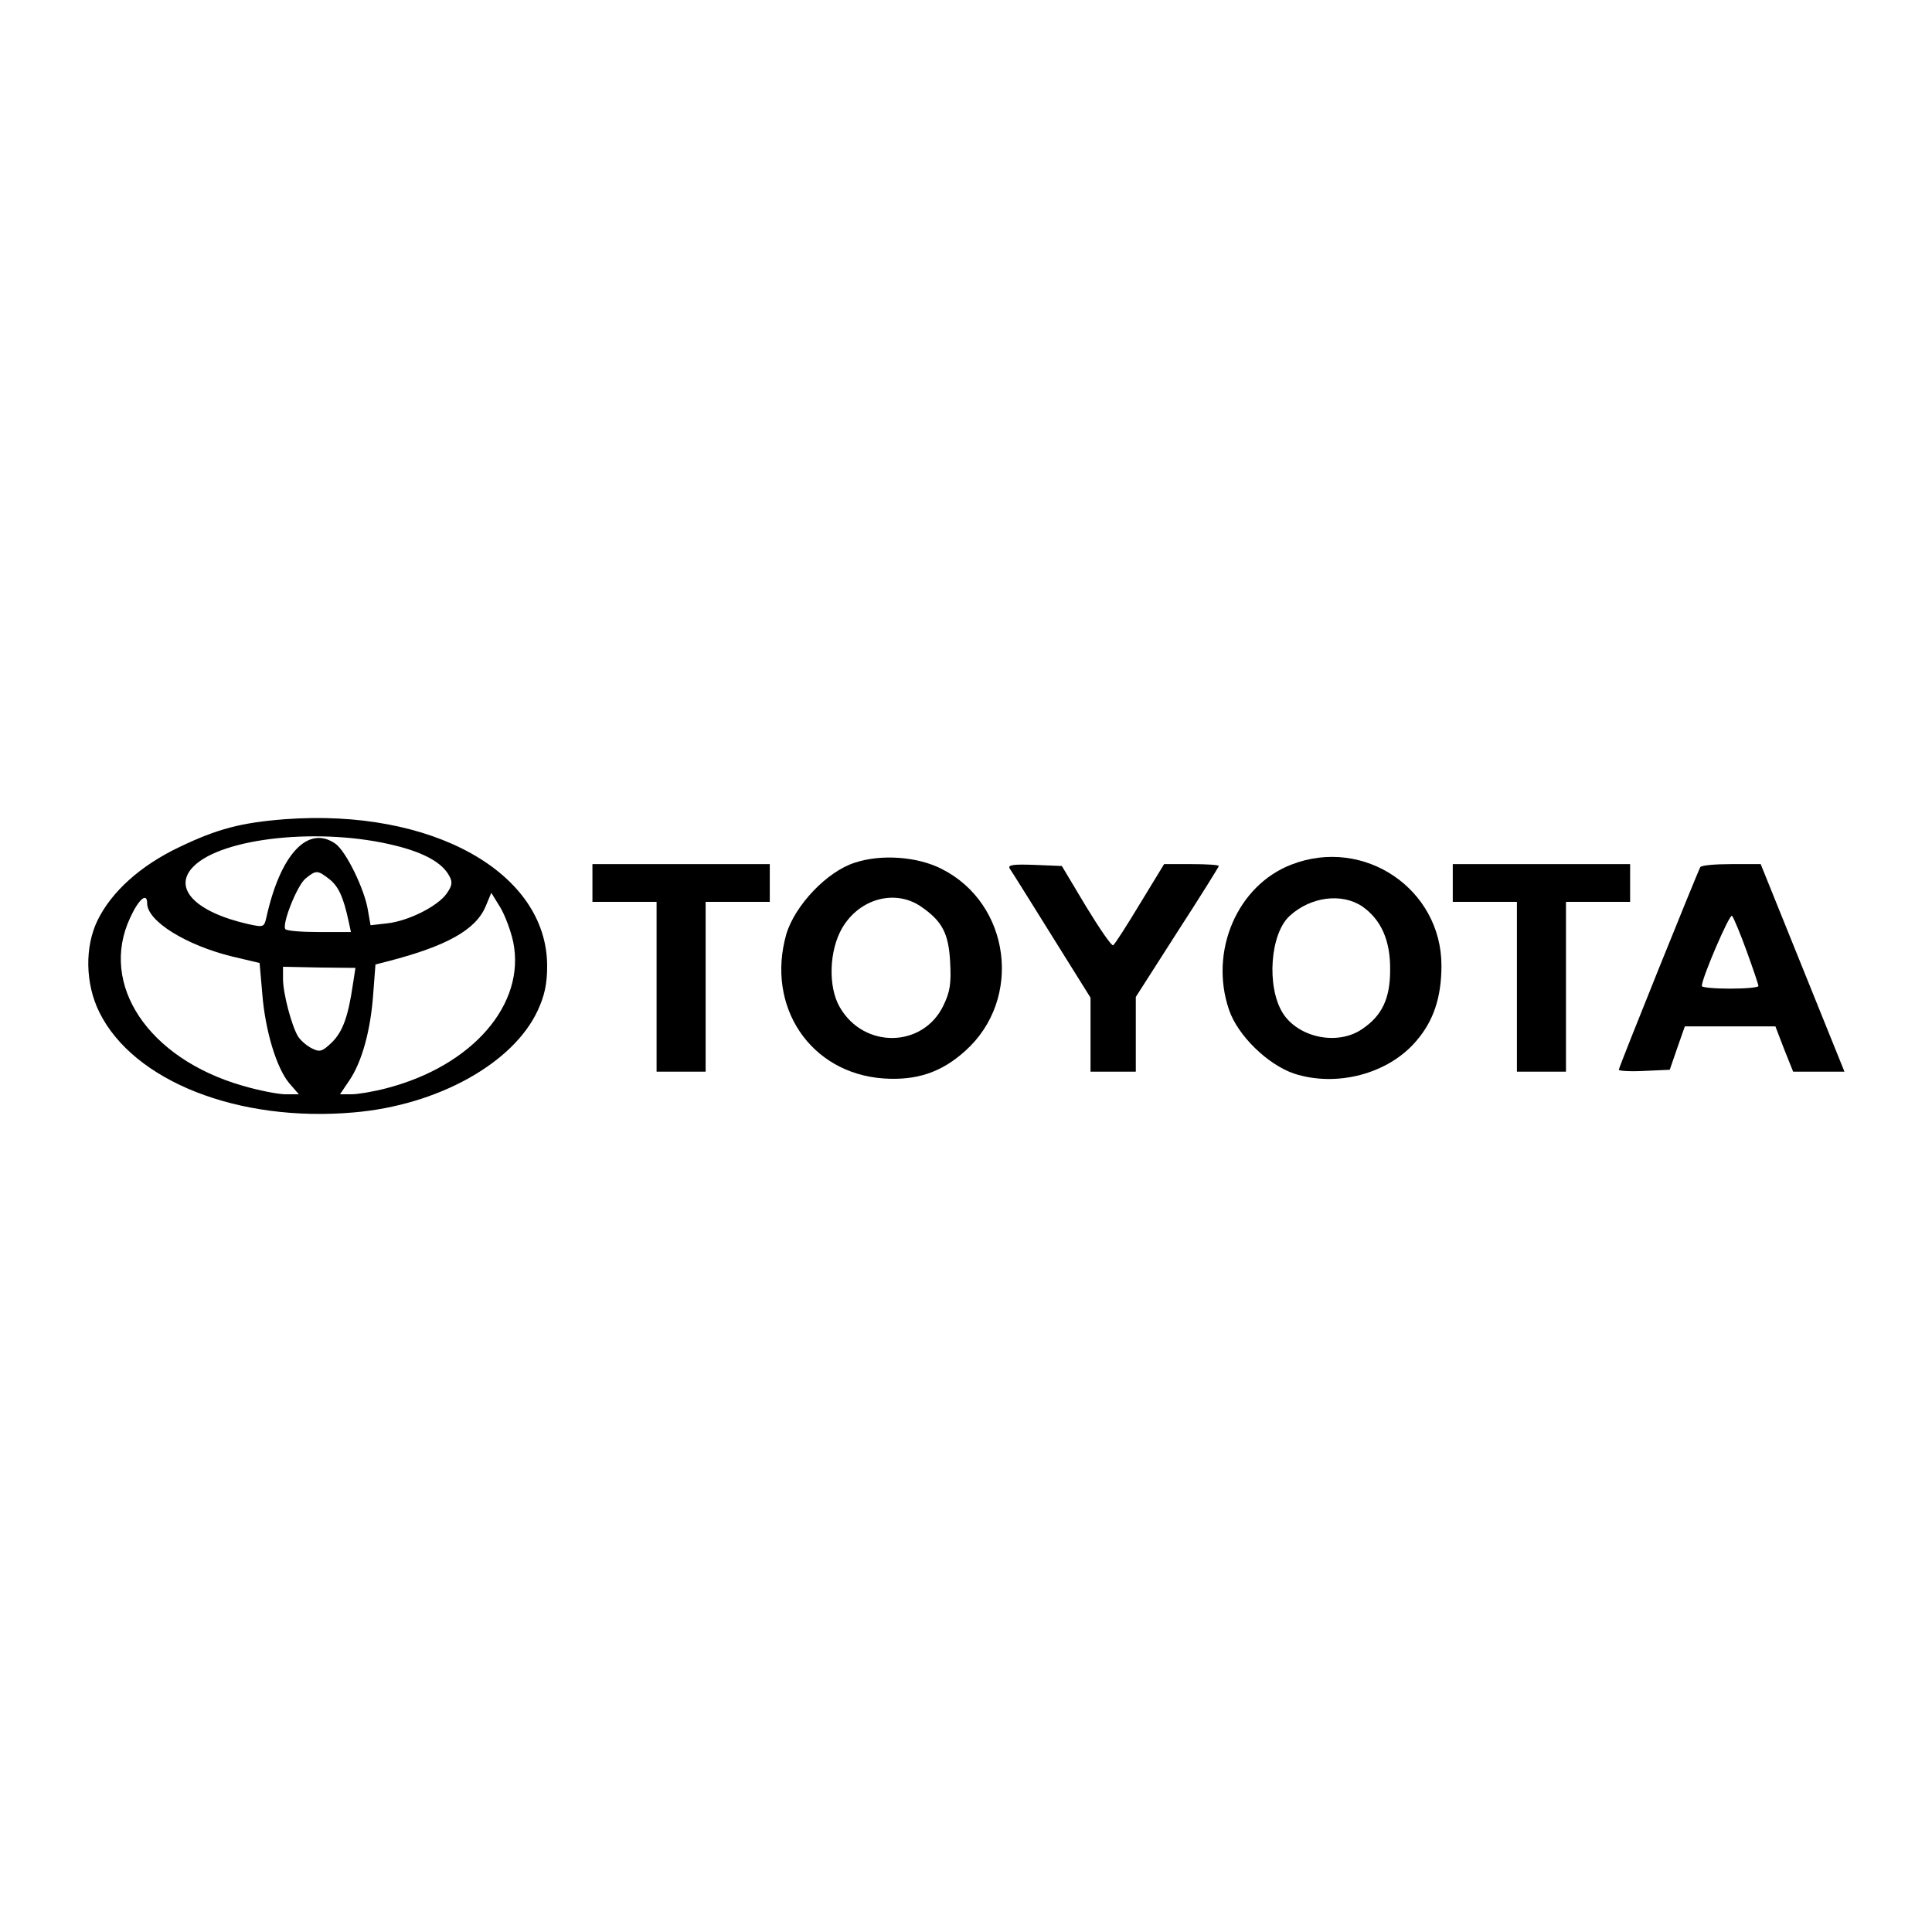 <?xml version="1.0" standalone="no"?>
<!DOCTYPE svg PUBLIC "-//W3C//DTD SVG 20010904//EN"
 "http://www.w3.org/TR/2001/REC-SVG-20010904/DTD/svg10.dtd">
<svg version="1.0" xmlns="http://www.w3.org/2000/svg"
 width="512pt" height="512pt" viewBox="0 0 512 512"
 preserveAspectRatio="xMidYMid meet">

<g transform="translate(0,512) scale(0.1,-0.1)"
fill="#000000" stroke="none">
<path d="M755 2949 c-115 -9 -178 -25 -280 -74 -103 -49 -179 -118 -216 -193
-35 -71 -33 -169 4 -244 90 -183 368 -293 675 -266 222 19 422 130 487 270 18
39 25 70 25 118 0 248 -305 418 -695 389z m293 -70 c77 -19 125 -46 143 -81 9
-16 7 -26 -8 -47 -25 -34 -102 -72 -157 -78 l-44 -5 -7 40 c-9 56 -58 156 -86
176 -73 51 -146 -28 -183 -195 -6 -26 -7 -27 -48 -18 -141 32 -202 96 -145
153 77 77 340 104 535 55z m-175 -89 c24 -19 37 -47 51 -112 l6 -28 -84 0
c-47 0 -87 3 -90 8 -9 14 32 117 54 134 28 23 32 22 63 -2z m487 -166 c34
-165 -108 -329 -336 -388 -34 -9 -76 -16 -93 -16 l-30 0 25 37 c33 49 56 131
63 228 l6 79 35 9 c154 40 231 83 257 145 l15 36 24 -39 c13 -22 28 -63 34
-91z m-970 102 c0 -47 103 -111 226 -141 l72 -17 7 -81 c8 -100 38 -197 71
-237 l26 -30 -35 0 c-19 0 -71 10 -115 23 -249 72 -380 268 -297 445 23 50 45
68 45 38z m545 -216 c-12 -82 -26 -123 -55 -152 -25 -24 -32 -27 -52 -17 -13
6 -30 20 -38 32 -17 28 -40 114 -40 153 l0 32 96 -2 96 -1 -7 -45z"/>
<path d="M2266 2834 c-74 -23 -159 -113 -182 -189 -55 -192 63 -369 257 -383
88 -6 154 16 217 73 153 137 120 390 -62 482 -64 33 -160 40 -230 17z m174
-116 c57 -39 74 -71 78 -148 3 -56 0 -78 -18 -115 -54 -112 -210 -115 -274 -5
-32 54 -29 151 6 211 46 78 140 103 208 57z"/>
<path d="M3423 2829 c-144 -55 -219 -230 -166 -385 23 -68 102 -145 172 -169
113 -37 250 -1 324 86 46 53 67 116 67 200 0 203 -205 342 -397 268z m187
-111 c50 -35 75 -90 74 -169 0 -76 -22 -121 -74 -156 -65 -45 -170 -23 -211
43 -43 70 -33 210 19 257 56 51 138 61 192 25z"/>
<path d="M1570 2780 l0 -50 85 0 85 0 0 -225 0 -225 65 0 65 0 0 225 0 225 85
0 85 0 0 50 0 50 -235 0 -235 0 0 -50z"/>
<path d="M2676 2818 c5 -7 55 -87 111 -177 l103 -165 0 -98 0 -98 60 0 60 0 0
99 0 99 110 172 c61 94 110 173 110 175 0 3 -33 5 -72 5 l-73 0 -64 -105 c-35
-58 -67 -108 -71 -110 -4 -3 -36 44 -72 103 l-64 107 -73 3 c-57 2 -71 0 -65
-10z"/>
<path d="M3850 2780 l0 -50 85 0 85 0 0 -225 0 -225 65 0 65 0 0 225 0 225 85
0 85 0 0 50 0 50 -235 0 -235 0 0 -50z"/>
<path d="M4506 2822 c-7 -12 -216 -530 -216 -537 0 -3 30 -5 68 -3 l67 3 20
58 20 57 120 0 120 0 23 -60 24 -60 68 0 68 0 -111 275 -111 275 -78 0 c-42 0
-79 -3 -82 -8z m123 -223 c17 -47 31 -88 31 -92 0 -4 -34 -7 -75 -7 -41 0 -75
3 -75 7 0 21 74 193 80 186 4 -4 22 -47 39 -94z"/>
</g>
</svg>
